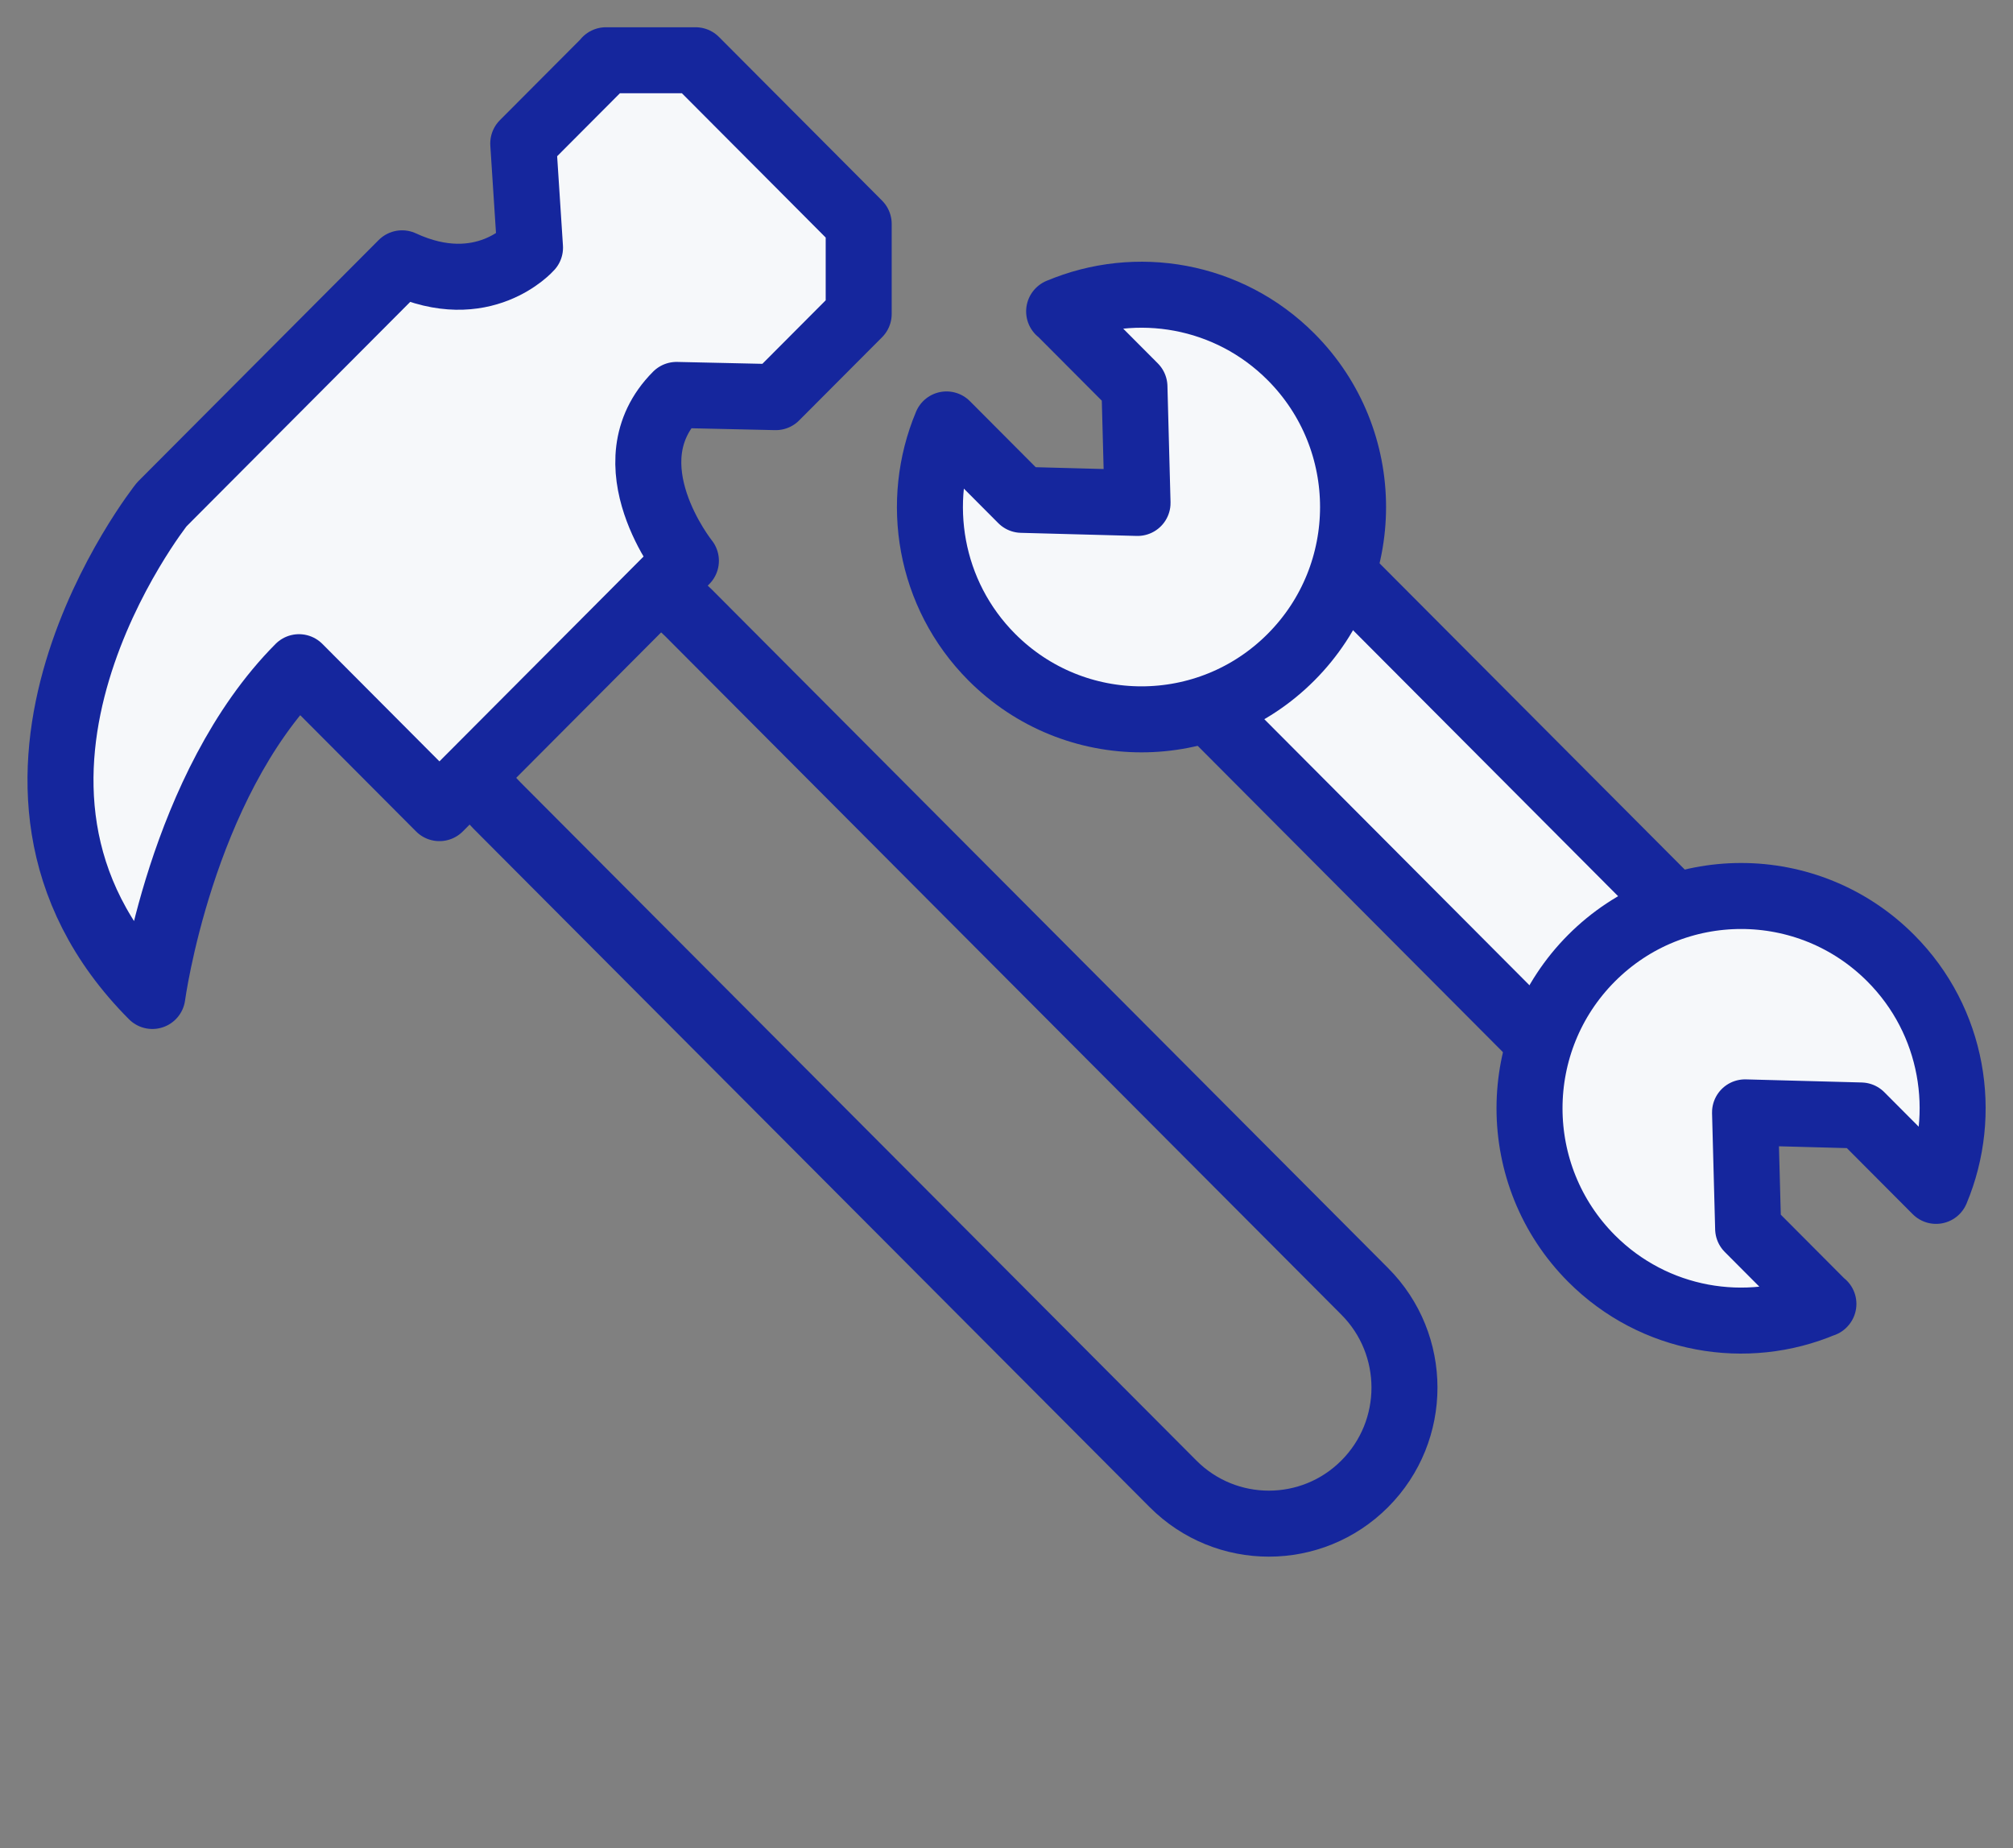 <svg width="61" height="56" viewBox="0 0 61 56" fill="none" xmlns="http://www.w3.org/2000/svg">
<rect x="0" y="0" width="61" height="56" fill="#808080" stroke="none"/>
<g clip-path="url(#clip0_377_2613)">
<path d="M38.319 14.989L34.22 19.103L48.135 33.066L52.235 28.952L38.319 14.989Z" fill="#F6F8FA" stroke="#15269D" stroke-width="2" stroke-linecap="round" stroke-linejoin="round"/>
<path d="M32.1 9.432L34.377 11.717L34.471 15.24L30.959 15.146L28.682 12.861C27.701 15.2 28.156 18.008 30.054 19.913C32.559 22.426 36.619 22.426 39.123 19.913C41.628 17.4 41.628 13.327 39.123 10.814C37.225 8.909 34.426 8.448 32.095 9.436L32.1 9.432Z" fill="#F6F8FA" stroke="#15269D" stroke-width="2" stroke-linecap="round" stroke-linejoin="round"/>
<path d="M55.251 39.516L52.974 37.231L52.88 33.707L56.392 33.801L58.669 36.086C59.649 33.748 59.195 30.939 57.296 29.035C54.792 26.522 50.732 26.522 48.227 29.035C45.723 31.548 45.723 35.621 48.227 38.134C50.126 40.039 52.925 40.499 55.255 39.511L55.251 39.516Z" fill="#F6F8FA" stroke="#15269D" stroke-width="2" stroke-linecap="round" stroke-linejoin="round"/>
<path d="M41.356 39.132C42.961 40.741 42.961 43.353 41.356 44.962C39.752 46.572 37.149 46.572 35.545 44.962L15.063 24.412C13.459 22.802 13.459 20.191 15.063 18.581C16.667 16.971 19.27 16.971 20.874 18.581L41.356 39.132Z" stroke="#15269D" stroke-width="2" stroke-linecap="round" stroke-linejoin="round"/>
<path d="M18.37 1.826L15.856 4.348L16.061 7.505C16.061 7.505 14.644 9.119 12.184 7.979L4.902 15.285C4.902 15.285 -1.809 23.727 4.617 30.18C4.617 30.18 5.468 23.826 9.06 20.217L13.316 24.488L20.785 16.993C20.785 16.993 18.423 14.051 20.5 11.967L23.508 12.034L26.021 9.513V6.785L23.633 4.388L23.468 4.223L21.079 1.826H18.361H18.37Z" fill="#F6F8FA" stroke="#15269D" stroke-width="2" stroke-linecap="round" stroke-linejoin="round"/>
</g>
<defs>
<clipPath id="clip0_377_2613">
<rect width="61" height="48" fill="white"/>
</clipPath>
</defs>
</svg>
